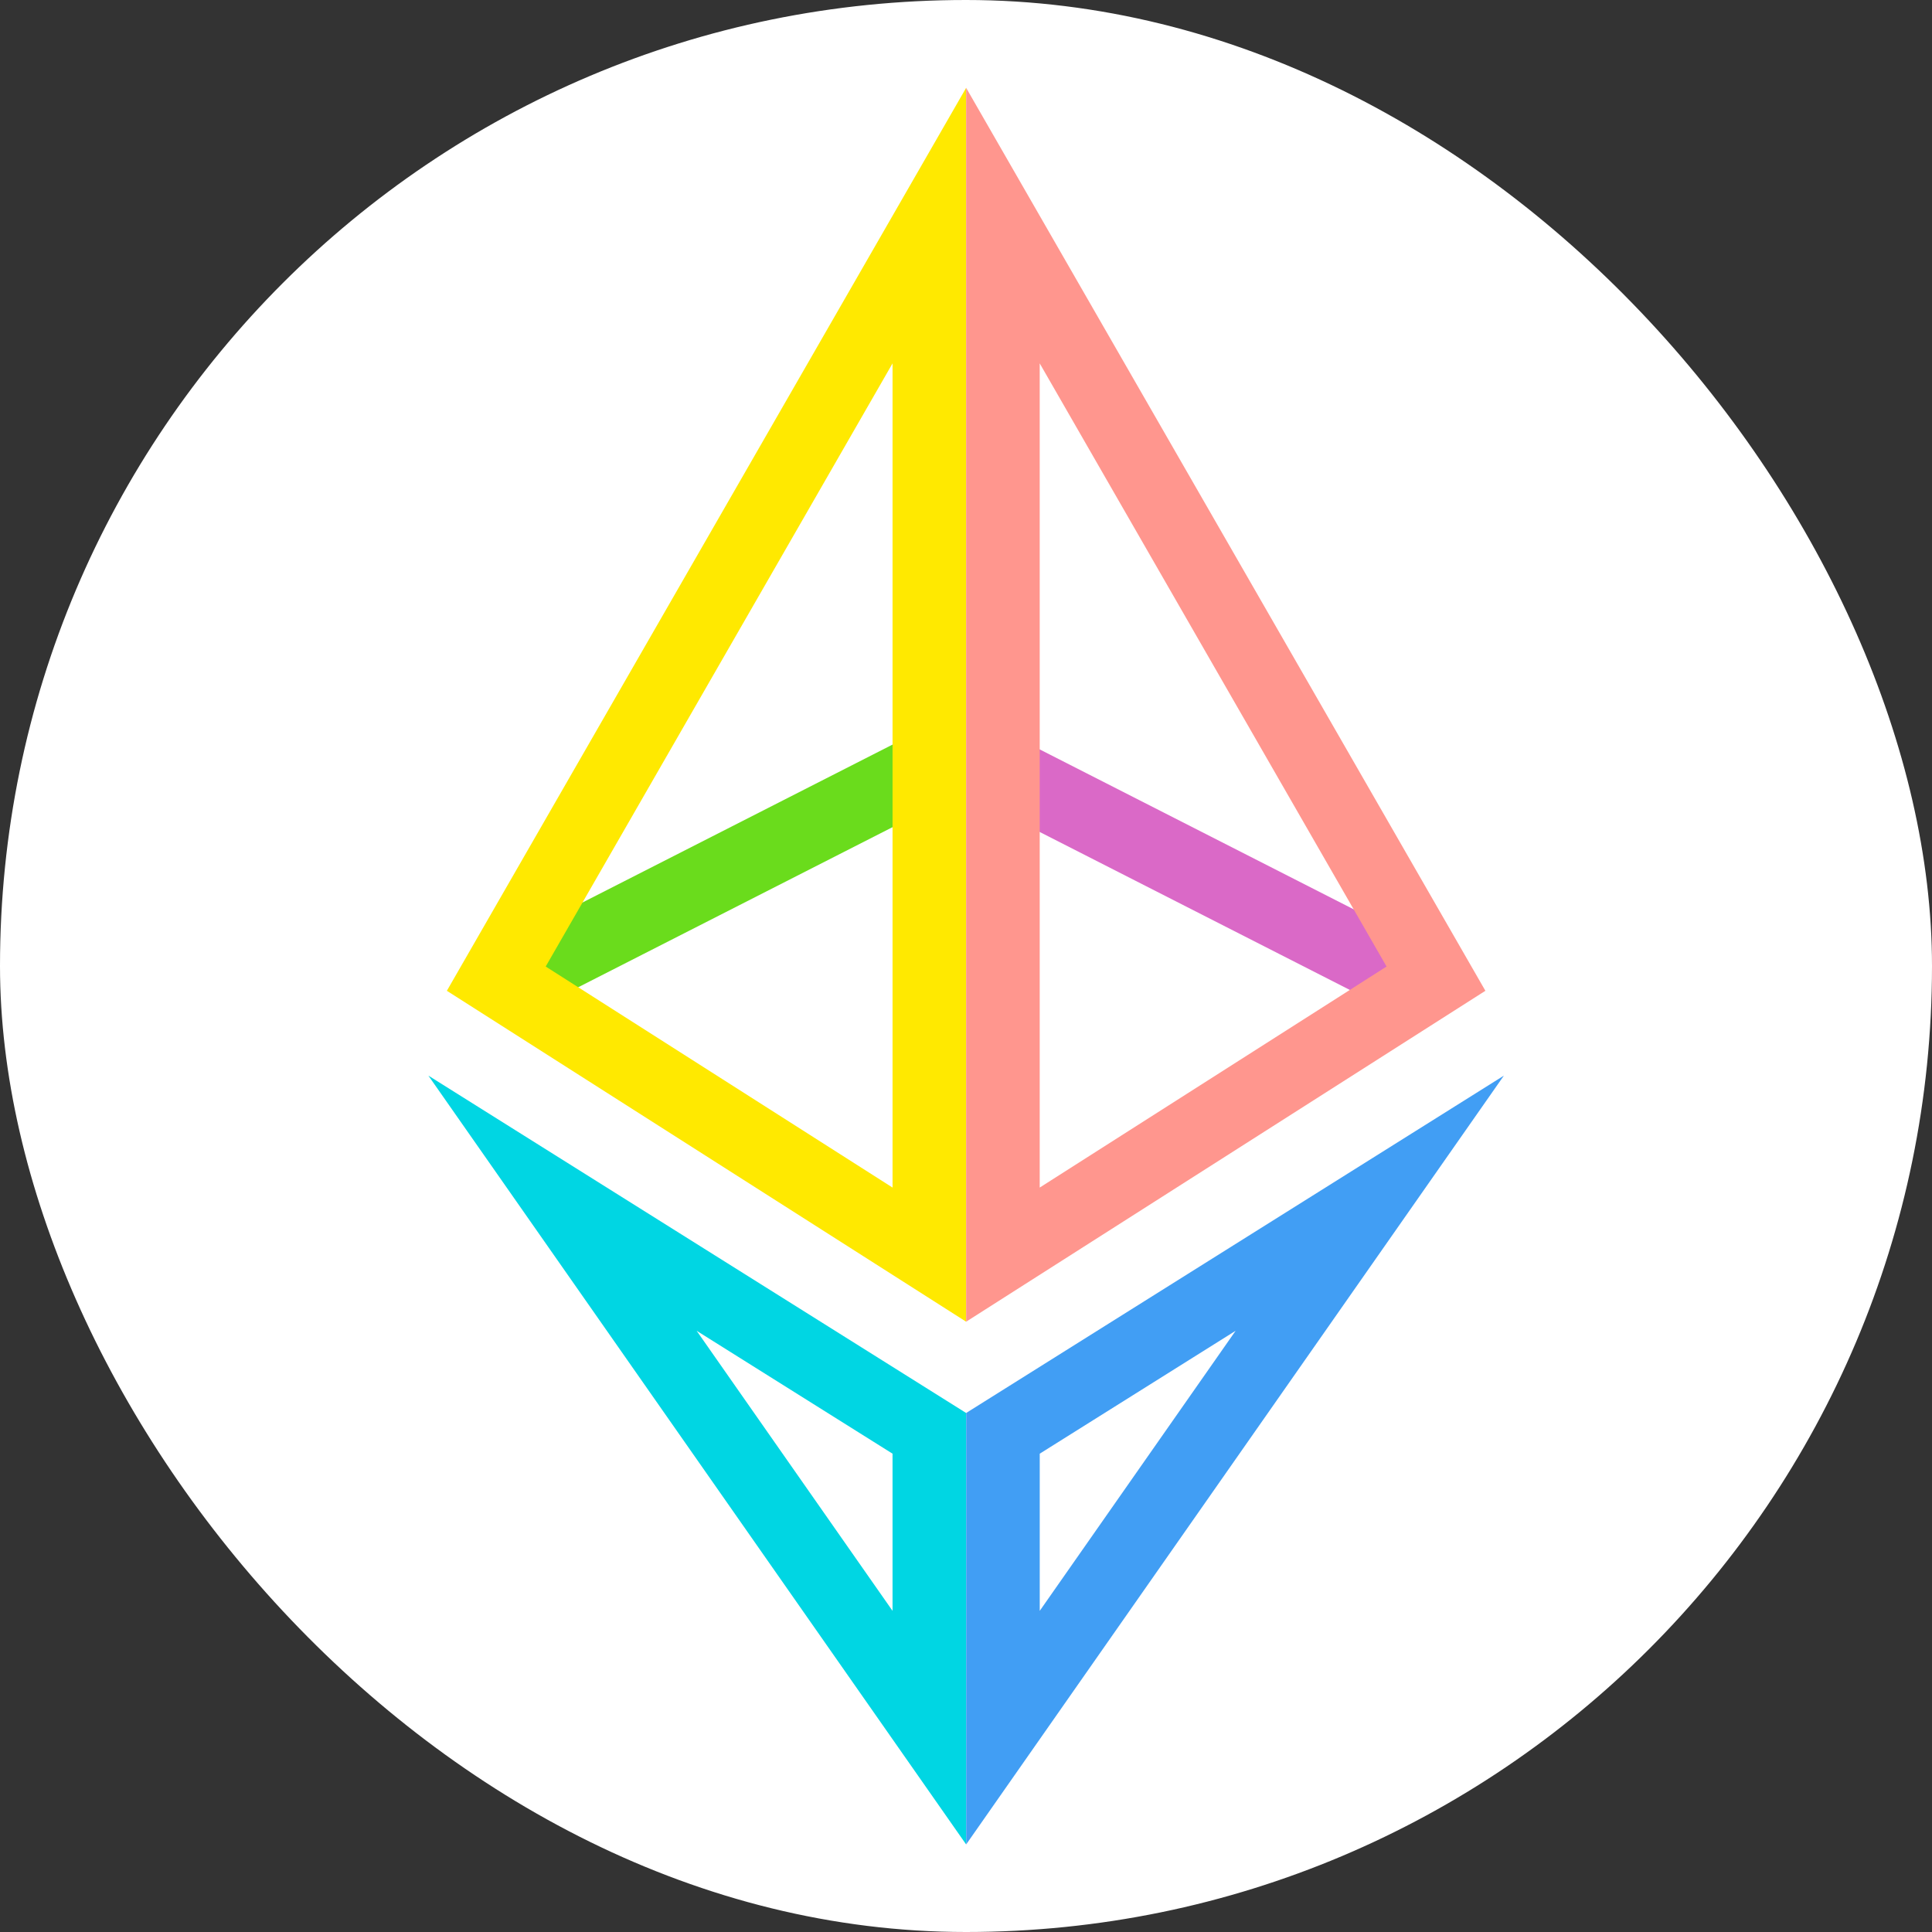 <svg width="250" height="250" viewBox="0 0 250 250" fill="none" xmlns="http://www.w3.org/2000/svg">
<rect x="0" y="0" width="250" height="250" fill="#333333" stroke="none"/>
<rect width="250" height="250" rx="125" fill="white"/>
<g clip-path="url(#clip0_242_94666)">
<path d="M66.653 131.91L62.332 123.425L118.094 95.025L122.415 103.509L66.653 131.91Z" fill="#6ADC1C"/>
<path d="M125.017 171.028L57.824 128.208L125.017 11.365V171.028ZM70.613 125.068L115.496 153.671V47.02L70.613 125.068V125.068Z" fill="#FFE900"/>
<path d="M125.015 238.667L55.434 139.186L125.015 182.839V238.667ZM90.145 172.202L115.494 208.443V188.105L90.145 172.202Z" fill="#00D6E3"/>
<path d="M182.153 131.91L126.392 103.509L130.713 95.025L186.474 123.425L182.153 131.91Z" fill="#DA69C7"/>
<path d="M125.017 171.028V11.365L192.209 128.208L125.017 171.028ZM134.538 47.02V153.671L179.42 125.068L134.538 47.02Z" fill="#FF968E"/>
<path d="M125.021 238.667V182.839L194.602 139.186L125.021 238.667ZM134.542 188.105V208.443L159.89 172.202L134.542 188.105Z" fill="#419EF4"/>
</g>
<defs>
<clipPath id="clip0_242_94666">
<rect width="227.302" height="227.302" fill="white" transform="translate(11.365 11.363)"/>
</clipPath>
</defs>
</svg>
